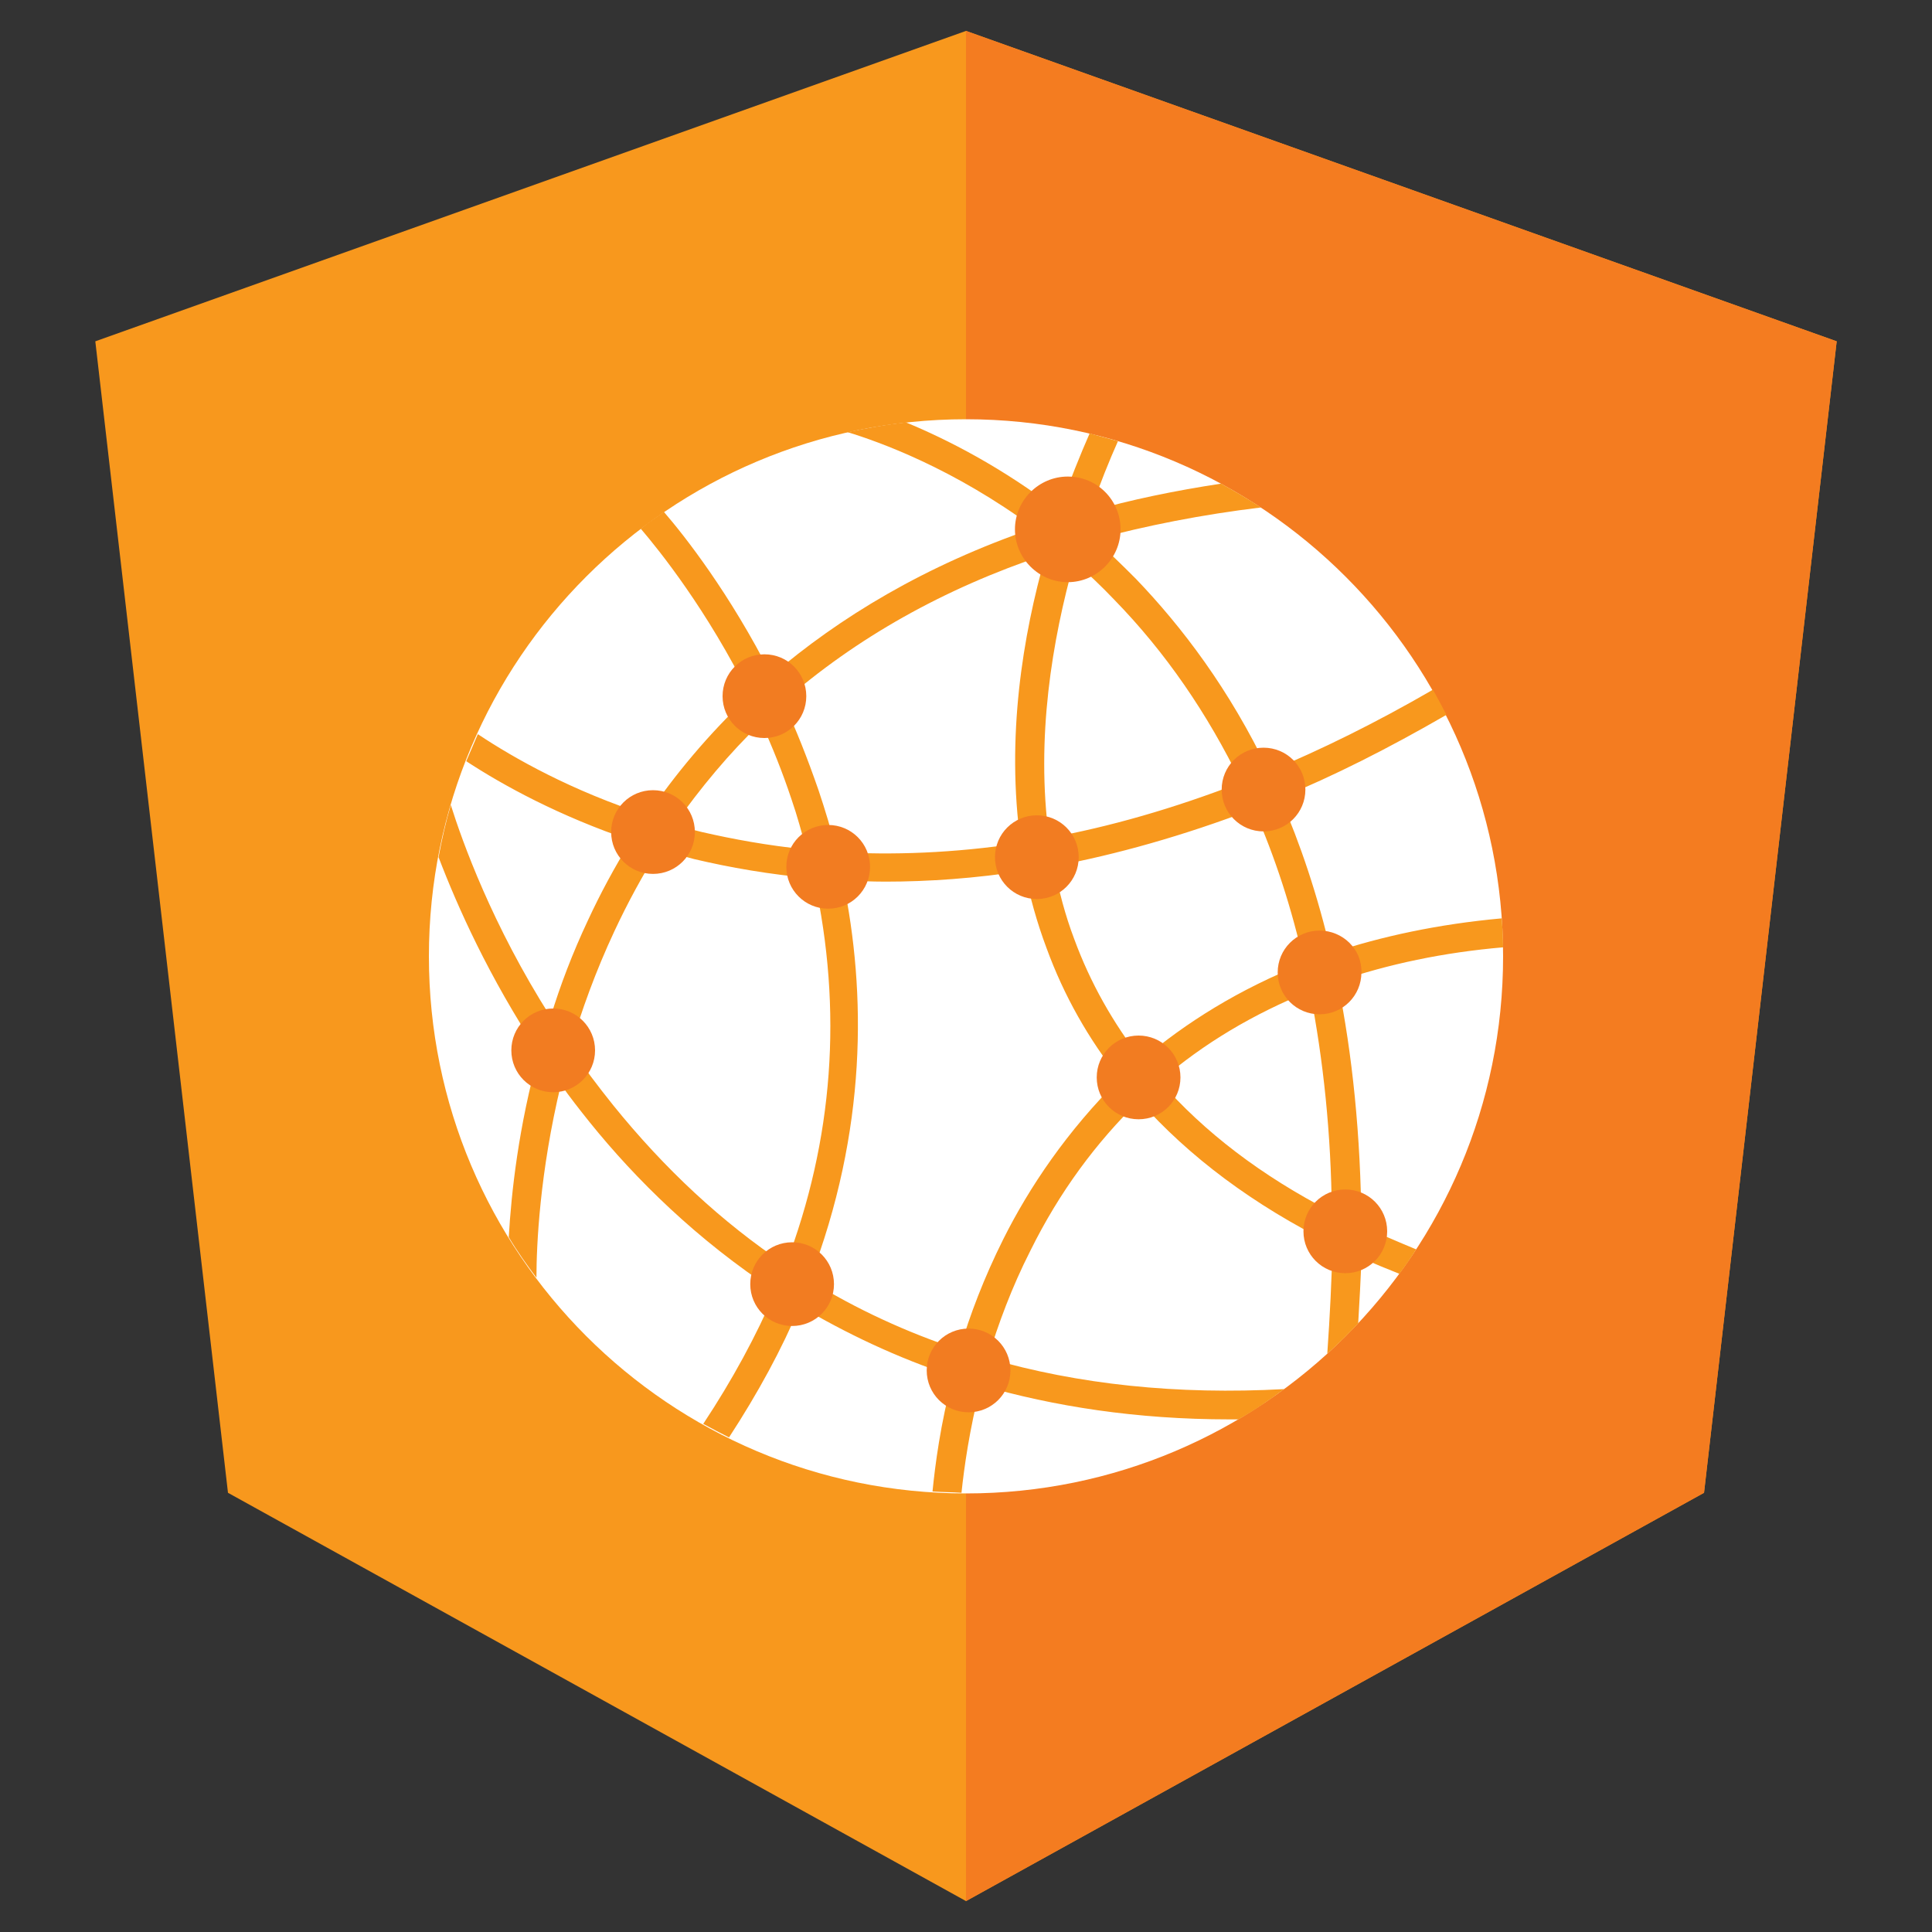 <?xml version="1.0" encoding="utf-8"?>
<!-- Generator: Adobe Illustrator 18.0.0, SVG Export Plug-In . SVG Version: 6.00 Build 0)  -->
<!DOCTYPE svg PUBLIC "-//W3C//DTD SVG 1.1//EN" "http://www.w3.org/Graphics/SVG/1.1/DTD/svg11.dtd">
<svg version="1.1" id="Layer_1" xmlns="http://www.w3.org/2000/svg" xmlns:xlink="http://www.w3.org/1999/xlink" x="0px" y="0px"
	 viewBox="0 0 300 300" enable-background="new 0 0 300 300" xml:space="preserve">
<rect x="0" y="0" width="300" height="300" fill="#333333" stroke="none"/>
<polygon fill="#F8981D" points="150,4.8 150,4.8 150,4.8 14.8,53 35.4,231.8 150,295.2 150,295.2 150,295.2 264.6,231.8 285.2,53 
	"/>
<polygon fill="#F47C20" points="150,4.8 150,37 150,36.9 150,184 150,184 150,295.2 150,295.2 264.6,231.8 285.2,53 "/>
<g>
	<path fill="#FFFFFF" d="M150,65.1c-46,0-83.4,37.3-83.4,83.4c0,46,37.3,83.4,83.4,83.4c46,0,83.4-37.3,83.4-83.4
		C233.4,102.5,196,65.1,150,65.1z"/>
	<path fill="#F8981D" d="M207.7,152.4c7.9-2.7,16.4-4.5,25.7-5.3c0-1.5-0.1-3-0.2-4.5c-9.9,0.9-18.7,2.8-26.5,5.4
		c-2.1-9-4.8-17-7.9-24.1c8.3-3.4,16.8-7.7,25.8-12.9c-0.7-1.3-1.4-2.7-2.1-3.9c-8.8,5.1-17.3,9.3-25.5,12.7
		c-6.1-12.8-13.5-22.5-20.6-29.9c-2.2-2.2-4.3-4.3-6.5-6.1c8.1-2.2,16.8-3.9,25.9-5c-2-1.3-4-2.5-6.2-3.7c-7.2,1.1-14,2.5-20.3,4.3
		c1.5-4.3,3-8,4.3-10.9c-1.5-0.4-2.9-0.8-4.4-1.2c-1.4,3.2-3.1,7.3-4.7,12.1c-9-6.9-17.5-11.2-23.8-13.8c-3.1,0.3-6.1,0.9-9.1,1.5
		c4.9,1.5,16.4,5.6,29,14.9c-17,5.8-30.3,13.9-40.8,22.9c-6.5-12.8-13.5-21.7-16.7-25.4c-1.2,0.8-2.5,1.7-3.6,2.6
		c2.9,3.4,10.3,12.6,16.9,25.9c-6.4,6-11.6,12.3-15.9,18.6c-11.7-3.8-20.6-8.8-26.3-12.6c-0.6,1.4-1.2,2.8-1.8,4.2
		c5.8,3.8,14.4,8.5,25.6,12.3c-2.6,4.2-4.8,8.3-6.7,12.4c-2.4,5.1-4.3,10.1-5.8,15C76.4,143.6,71.8,130.7,70,125
		c-0.8,2.7-1.4,5.4-1.9,8.1c2.9,7.6,7.8,18.6,15.6,30.4c-3.2,11.5-4.3,21.7-4.7,28.6c1.3,2.2,2.8,4.3,4.3,6.3c0-5,0.5-16.3,3.8-30
		c1.4,2,2.9,3.9,4.5,5.9c7.1,8.8,16.6,18.2,28.8,26.2c-3,7-6.7,13.8-11.2,20.6c1.3,0.7,2.6,1.4,4,2.1c4.5-6.9,8.2-13.7,11-20.4
		c7.1,4.2,15,8,23.8,10.9c-2,7.5-2.8,13.9-3.2,17.9c1.5,0.1,3,0.1,4.5,0.2c0.4-3.8,1.2-9.7,3-16.7c11.4,3.3,24.2,5.3,38.6,5.3
		c0.5,0,0.9,0,1.4,0c2.5-1.4,4.8-3,7.1-4.7c-16.6,0.9-31.9-0.7-46-4.8c1.6-5.3,3.7-11,6.6-16.7c4.5-9.1,10.2-16.8,16.9-23.3
		c7.7,8.7,17.7,16.2,30,22.3c-0.1,5.5-0.4,11.2-0.8,17c1.7-1.5,3.3-3.1,4.8-4.7c0.2-3.5,0.4-6.9,0.5-10.2c1.9,0.9,3.9,1.7,5.9,2.5
		c0.9-1.2,1.8-2.5,2.6-3.8c-2.9-1.2-5.7-2.4-8.5-3.7C211.3,176.3,210,163.7,207.7,152.4z M166.8,87.2c2.1,1.8,4.2,3.8,6.2,5.9
		c8,8.2,14.5,17.7,19.7,28.4c-10.6,4.1-20.5,6.9-29.8,8.6C160.8,114.6,163.4,99.3,166.8,87.2z M162.4,86.1
		c-3.6,12.6-6.2,28.4-3.9,44.8c-10.5,1.6-20,1.9-28.6,1.4c-0.8-3.4-1.8-6.6-2.8-9.6c-1.7-4.9-3.5-9.5-5.5-13.7
		C132.9,99.1,146.5,91.4,162.4,86.1z M118.2,112.2c1.7,3.7,3.3,7.7,4.7,11.9c0.9,2.6,1.6,5.2,2.3,7.8c-6-0.6-11.4-1.6-16.2-2.7
		c-1.5-0.4-2.9-0.7-4.3-1.1C108.8,122.3,113.2,117,118.2,112.2z M122,196.4c-9.9-6.6-18.8-14.9-26.8-24.8c-2.4-3-4.6-5.9-6.6-8.9
		c1.7-5.8,3.9-11.9,6.8-18.1c2.1-4.5,4.4-8.7,6.9-12.7c1.8,0.5,3.6,1,5.5,1.5c5.5,1.3,11.7,2.4,18.6,3
		C130.9,156.9,129.4,177,122,196.4z M155.8,192.4c-3,6-5.2,11.8-6.8,17.2c-8.2-2.7-16-6.3-23.3-10.8c9-23.3,8.8-44.7,5.2-62.1
		c2.2,0.1,4.4,0.2,6.6,0.2c6.7,0,13.9-0.5,21.6-1.7c0.8,4,1.9,8,3.4,12c2.7,7.4,6.5,14.1,11.4,20.3
		C165.7,175.6,159.8,184.4,155.8,192.4z M177.3,164.6c-4.5-5.8-8-12-10.5-18.8c-1.4-3.7-2.4-7.5-3.1-11.3c9.6-1.8,20-4.7,31-8.9
		c3.3,7.5,5.9,15.5,7.8,24C192.4,153.6,184.1,158.8,177.3,164.6z M180.1,167.9c6.8-5.9,14.6-10.5,23.3-14
		c2.1,10.7,3.3,22.2,3.4,34.3C195.9,182.6,187,175.8,180.1,167.9z"/>
	<g>
		<path fill="#F27C21" d="M204.9,144.5c-3.6,0-6.5,2.9-6.5,6.5c0,3.6,2.9,6.5,6.5,6.5c3.6,0,6.5-2.9,6.5-6.5
			C211.5,147.4,208.5,144.5,204.9,144.5z"/>
		<path fill="#F27C21" d="M176.8,160.8c-3.6,0-6.5,2.9-6.5,6.5c0,3.6,2.9,6.5,6.5,6.5c3.6,0,6.5-2.9,6.5-6.5
			S180.4,160.8,176.8,160.8z"/>
		<path fill="#F27C21" d="M150.4,206.3c-3.6,0-6.5,2.9-6.5,6.5c0,3.6,2.9,6.5,6.5,6.5c3.6,0,6.5-2.9,6.5-6.5
			C156.9,209.2,154,206.3,150.4,206.3z"/>
		<path fill="#F27C21" d="M123,192.9c-3.6,0-6.5,2.9-6.5,6.5c0,3.6,2.9,6.5,6.5,6.5c3.6,0,6.5-2.9,6.5-6.5
			C129.5,195.8,126.6,192.9,123,192.9z"/>
		<path fill="#F27C21" d="M85.9,156.6c-3.6,0-6.5,2.9-6.5,6.5c0,3.6,2.9,6.5,6.5,6.5c3.6,0,6.5-2.9,6.5-6.5
			C92.4,159.5,89.5,156.6,85.9,156.6z"/>
		<path fill="#F27C21" d="M101.4,122.7c-3.6,0-6.5,2.9-6.5,6.5c0,3.6,2.9,6.5,6.5,6.5c3.6,0,6.5-2.9,6.5-6.5
			C107.9,125.6,105,122.7,101.4,122.7z"/>
		<path fill="#F27C21" d="M128.6,128.1c-3.6,0-6.5,2.9-6.5,6.5c0,3.6,2.9,6.5,6.5,6.5c3.6,0,6.5-2.9,6.5-6.5
			C135.1,131,132.2,128.1,128.6,128.1z"/>
		<path fill="#F27C21" d="M118.7,101.6c-3.6,0-6.5,2.9-6.5,6.5s2.9,6.5,6.5,6.5c3.6,0,6.5-2.9,6.5-6.5
			C125.2,104.5,122.3,101.6,118.7,101.6z"/>
		<path fill="#F27C21" d="M165.8,74c-4.5,0-8.2,3.7-8.2,8.2c0,4.5,3.7,8.2,8.2,8.2c4.5,0,8.2-3.7,8.2-8.2
			C174,77.7,170.4,74,165.8,74z"/>
		<path fill="#F27C21" d="M161,126.6c-3.6,0-6.5,2.9-6.5,6.5c0,3.6,2.9,6.5,6.5,6.5c3.6,0,6.5-2.9,6.5-6.5
			C167.5,129.5,164.6,126.6,161,126.6z"/>
		<path fill="#F27C21" d="M196.2,116.1c-3.6,0-6.5,2.9-6.5,6.5c0,3.6,2.9,6.5,6.5,6.5c3.6,0,6.5-2.9,6.5-6.5
			S199.8,116.1,196.2,116.1z"/>
		<path fill="#F27C21" d="M208.9,184.7c-3.6,0-6.5,2.9-6.5,6.5c0,3.6,2.9,6.5,6.5,6.5c3.6,0,6.5-2.9,6.5-6.5
			C215.4,187.6,212.5,184.7,208.9,184.7z"/>
	</g>
</g>
</svg>
